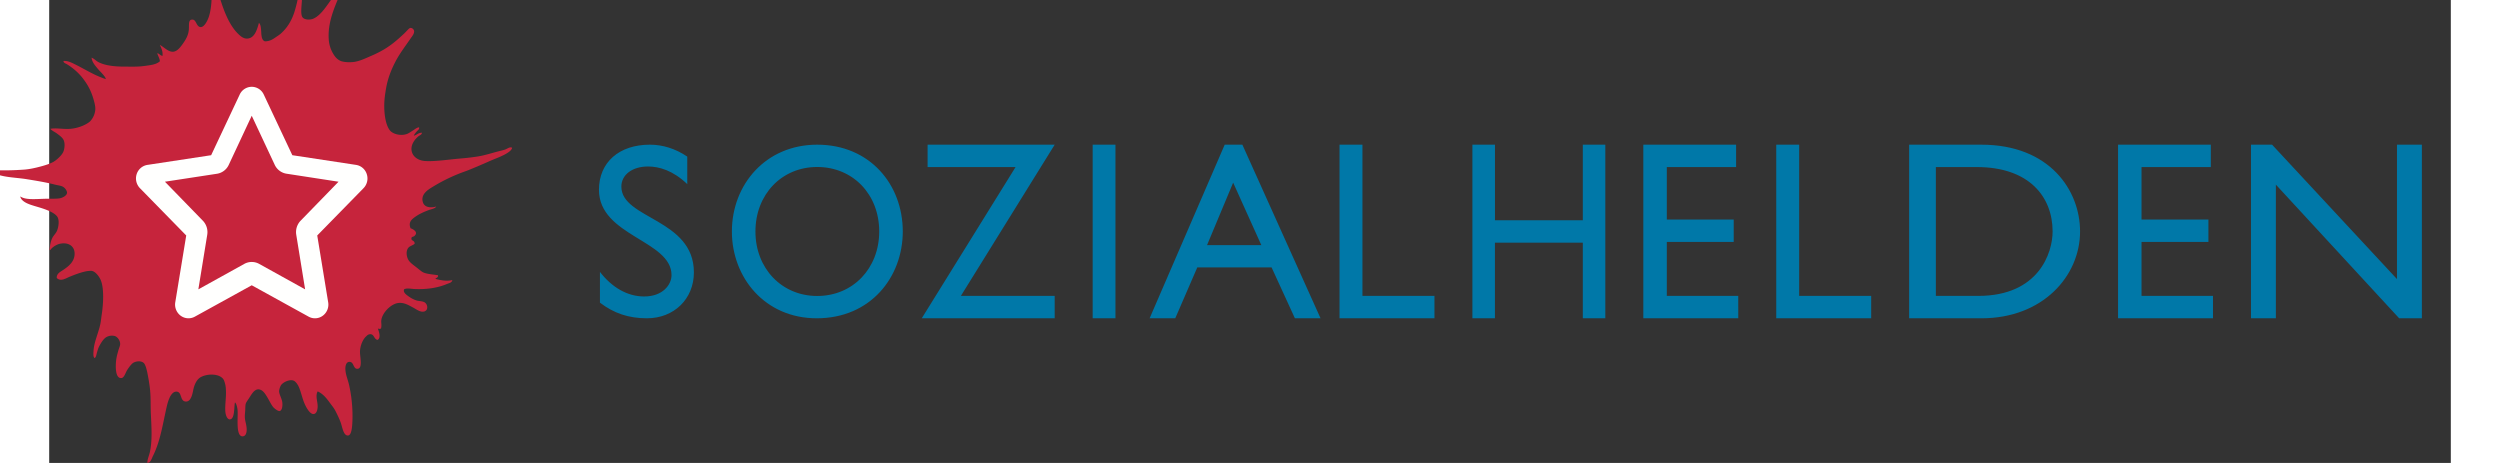 <svg width="81" height="15" viewBox="2 1 83 16" xmlns="http://www.w3.org/2000/svg"><rect x="2" y="1" width="83" height="16" fill="#333333" stroke="none"/><g fill="none" fill-rule="evenodd"><path d="M24.052 7.363c-.493-.472-.97-.609-1.36-.609-.536 0-.918.283-.918.695 0 1.123 2.507 1.106 2.507 2.965 0 .917-.688 1.586-1.623 1.586-.63 0-1.14-.171-1.624-.54v-1.063c.425.549.96.849 1.53.849.646 0 .944-.411.944-.737C23.508 9.3 21 9.163 21 7.56 21 6.61 21.697 6 22.76 6c.442 0 .884.137 1.292.412v.951zM28.543 6C30.356 6 31.5 7.371 31.5 9c0 1.577-1.112 3-2.973 3-1.797 0-2.933-1.414-2.933-3 0-1.62 1.168-3 2.949-3zm3.815.774V6h4.392l-3.242 5.226h3.242V12h-4.594l3.242-5.226h-3.04zM38.063 12V6h.787v6h-.788zm7.874 0h-.885l-.806-1.758h-2.568L40.917 12h-.886l2.595-6h.61l2.702 6zm1.449-.774h2.489V12h-3.281V6h.792v5.226zM55.78 12h-.778V9.387h-3.037V12h-.779V6h.78v2.613h3.036V6h.778v6zm4.52-5.226h-2.395v1.812h2.312v.775h-2.312v1.865h2.469V12h-3.281V6H60.3v.774zm2.179 4.452h2.489V12h-3.281V6h.792v5.226zM66.28 6h2.492c2.37 0 3.415 1.583 3.415 3 0 1.54-1.289 3-3.405 3H66.28V6zm8.031.774v1.812h2.312v.775h-2.312v1.865h2.47V12H73.5V6h3.206v.774h-2.394zM84 12h-.785l-4.261-4.619V12h-.86V6h.729l4.317 4.645V6H84v6zm-55.457-.771c1.233 0 2.143-.952 2.143-2.229 0-1.285-.91-2.229-2.143-2.229-1.225 0-2.135.944-2.135 2.23 0 1.276.91 2.228 2.135 2.228zm13.472-1.757h1.877l-.974-2.16-.903 2.16zm25.188 1.754h1.467c2.088 0 2.568-1.487 2.568-2.226 0-1.205-.819-2.226-2.615-2.226h-1.42v4.452z" fill="#0078A8"/><path d="M17.485 6.24c-.175.048-.36.104-.545.144-.185.04-.544.08-.76.097-.306.024-.854.108-1.196.083-.222-.017-.39-.132-.445-.299-.077-.238.098-.454.222-.555.046-.037.118-.056.121-.123-.128-.001-.176.08-.282.103.022-.054.063-.1.1-.145.034-.04.106-.08.082-.144-.075.004-.136.062-.202.103-.067.04-.138.095-.212.124-.205.077-.466.012-.576-.103-.104-.11-.167-.331-.192-.535-.044-.363-.011-.64.05-.978.066-.354.201-.666.334-.915.131-.246.327-.508.495-.751.069-.1.152-.194.13-.288-.008-.04-.063-.1-.13-.093-.041.005-.138.125-.202.185a7.18 7.18 0 0 1-.202.185c-.305.269-.563.43-.949.597-.19.082-.387.177-.576.206-.125.019-.34.02-.474-.03a.504.504 0 0 1-.212-.176 1.097 1.097 0 0 1-.202-.566c-.042-.56.182-1.068.343-1.46.06-.146.134-.292.141-.443-.074.004-.096.091-.13.144-.112.17-.23.322-.344.484-.141.199-.323.46-.545.555-.114.048-.31.042-.374-.051-.075-.111-.026-.398-.02-.577.005-.155.018-.326 0-.462-.004-.033-.003-.1-.05-.103-.032.027-.026.076-.03.113a4.53 4.53 0 0 1-.183.864c-.1.301-.25.54-.464.73-.045.041-.111.082-.172.124-.109.077-.219.147-.383.144-.198-.079-.06-.502-.202-.638-.058.206-.126.455-.313.525-.187.069-.326-.063-.435-.175C8.038 1.659 7.843.72 7.644 0c-.04.525.018 1.168-.132 1.595-.044.126-.15.34-.272.34-.166 0-.142-.268-.303-.258-.136.009-.097.18-.111.35-.016.18-.092.319-.192.463-.08.115-.202.29-.354.298-.156.01-.303-.15-.454-.237.045.112.105.21.091.38-.08-.01-.105-.078-.182-.092.024.1.08.165.091.278-.13.12-.344.136-.555.165-.218.03-.448.02-.677.02-.36 0-.688-.042-.908-.164-.08-.044-.138-.119-.222-.144.018.156.125.275.222.39.047.058.105.11.151.165.05.057.106.117.121.185-.401-.129-.723-.343-1.07-.513-.117-.058-.248-.125-.393-.114-.004.072.075.085.12.114.24.148.448.338.606.565a2 2 0 0 1 .303.617c.035.118.076.265.07.38a.67.67 0 0 1-.181.412c-.149.132-.44.24-.686.258-.247.017-.496-.039-.687 0 .058.07.154.105.232.164.08.06.164.12.212.196.07.107.056.322 0 .442-.055.12-.22.267-.323.33-.115.069-.294.127-.475.174-.173.046-.373.09-.555.103-.32.023-.677.033-.959.02-.06-.002-.133-.035-.172.01-.005.048.052.068.081.083.303.158.747.155 1.131.216.323.052.676.11.97.185.109.029.225.037.302.083.056.033.136.13.132.206-.006.093-.14.163-.233.185-.123.028-.326.013-.545.02-.345.011-.656.043-.838-.082.018.115.138.192.232.237.154.073.367.12.556.185.183.061.397.153.484.268.09.118.054.36 0 .493-.039.097-.118.161-.161.247-.062.122-.08.25-.102.422.039.01.057-.04.082-.062a.682.682 0 0 1 .242-.144c.295-.08.533.047.545.309.014.3-.223.47-.394.586-.095.065-.232.125-.222.278.139.139.321.006.465-.051.148-.06.325-.127.484-.165a.948.948 0 0 1 .242-.031c.136.008.261.182.314.288.143.291.101.877.05 1.214-.017.115-.028.232-.05.34-.064.302-.212.608-.233.905-.006.094-.024.232.04.268.053-.043.058-.132.081-.207.022-.07.042-.145.081-.216.065-.118.155-.27.273-.318a.396.396 0 0 1 .263-.02c.084.028.182.15.181.277 0 .058-.046.155-.07.247-.022.081-.048.172-.061.257-.034.215-.052.704.181.669.088-.014.132-.172.182-.258.051-.087.135-.198.192-.247.095-.08.314-.11.404 0 .053.064.095.235.121.37.028.143.054.3.07.423.047.338.027.623.041.936.023.49.053.921-.03 1.321-.03.141-.092.261-.091.391.118-.01.148-.15.192-.237.254-.508.335-1.077.474-1.691.043-.19.145-.572.364-.535.176.03.091.344.313.34.16-.004.212-.238.242-.392.04-.201.125-.377.263-.452.24-.132.68-.126.797.103a.922.922 0 0 1 .07.329c.017.243-.035.519-.02.75.01.148.071.278.152.279.184.001.145-.448.182-.587.047.034.083.175.09.278.02.236-.07.898.172.895.108-.002.15-.123.141-.267-.007-.148-.05-.24-.06-.36-.008-.093.005-.187.01-.257.006-.079 0-.18.02-.248.017-.055.098-.159.152-.247.094-.153.216-.324.404-.205.151.096.286.452.394.576.05.057.17.144.222.133.08-.016.106-.17.09-.298-.017-.143-.115-.283-.11-.4a.546.546 0 0 1 .06-.186c.052-.09.256-.208.414-.175.082.017.151.115.192.195.078.157.122.374.192.556.045.118.189.42.333.412.113-.007.141-.168.141-.268 0-.172-.085-.358 0-.515.199.09.314.25.434.412.061.083.126.16.172.247.068.13.156.311.202.452.052.162.095.438.252.412.112-.019.135-.293.142-.514a4.874 4.874 0 0 0-.112-1.214c-.041-.192-.117-.347-.13-.535-.011-.14.025-.266.12-.278.187-.023.134.253.303.237.178-.018.082-.392.08-.577 0-.224.104-.44.203-.534.042-.04.086-.091.172-.083.115.012.113.174.232.196.125-.067.05-.287.01-.391.038.008.089.021.111-.01.029-.11-.004-.193.01-.289.038-.253.33-.554.586-.586.203-.026.377.089.504.154.108.055.243.168.374.144.153-.027.151-.21.06-.298-.067-.066-.194-.058-.292-.082a.964.964 0 0 1-.273-.134c-.1-.071-.217-.152-.171-.257.1-.05.226-.016.343-.01.456.021.832-.044 1.141-.175.07-.03.17-.044.181-.134-.195.049-.42.004-.585-.041.026-.046.105-.038.09-.124-.145-.03-.374-.035-.514-.102-.066-.033-.173-.128-.262-.196-.103-.078-.197-.15-.243-.227-.063-.105-.103-.299-.01-.42.054-.072.147-.079.222-.145.004-.132-.13-.084-.11-.196.008-.054.062-.038.1-.072.143-.124-.014-.224-.131-.267-.079-.194.02-.293.141-.381.15-.11.31-.181.485-.247.098-.037.213-.047.262-.123-.218.06-.414.022-.464-.155-.082-.287.205-.442.373-.545a5.92 5.92 0 0 1 1.082-.513c.168-.057.635-.26.874-.366.21-.092.441-.168.616-.288.056-.038.126-.092.142-.164-.084-.044-.163.034-.243.061-.083.029-.182.048-.272.073z" fill="#C6243C"/><path d="M11.264 9.138l.378 2.31a.477.477 0 0 1-.186.463.453.453 0 0 1-.489.033L9 10.859l-1.967 1.085a.454.454 0 0 1-.489-.033.48.48 0 0 1-.187-.462l.379-2.311-1.6-1.635a.483.483 0 0 1-.113-.484.467.467 0 0 1 .371-.32l2.203-.335.987-2.096A.46.46 0 0 1 9 4a.46.46 0 0 1 .416.268l.987 2.096 2.203.335c.173.027.316.15.37.32a.48.48 0 0 1-.112.484l-1.6 1.635zM9 5l-.793 1.695a.54.54 0 0 1-.408.31L6 7.28l1.31 1.347a.57.57 0 0 1 .152.487L7.155 11l1.588-.88a.53.53 0 0 1 .514 0l1.588.88-.306-1.885a.568.568 0 0 1 .15-.487L12 7.28l-1.799-.277a.543.543 0 0 1-.408-.31L9 5z" fill="#FFFFFE"/></g></svg>